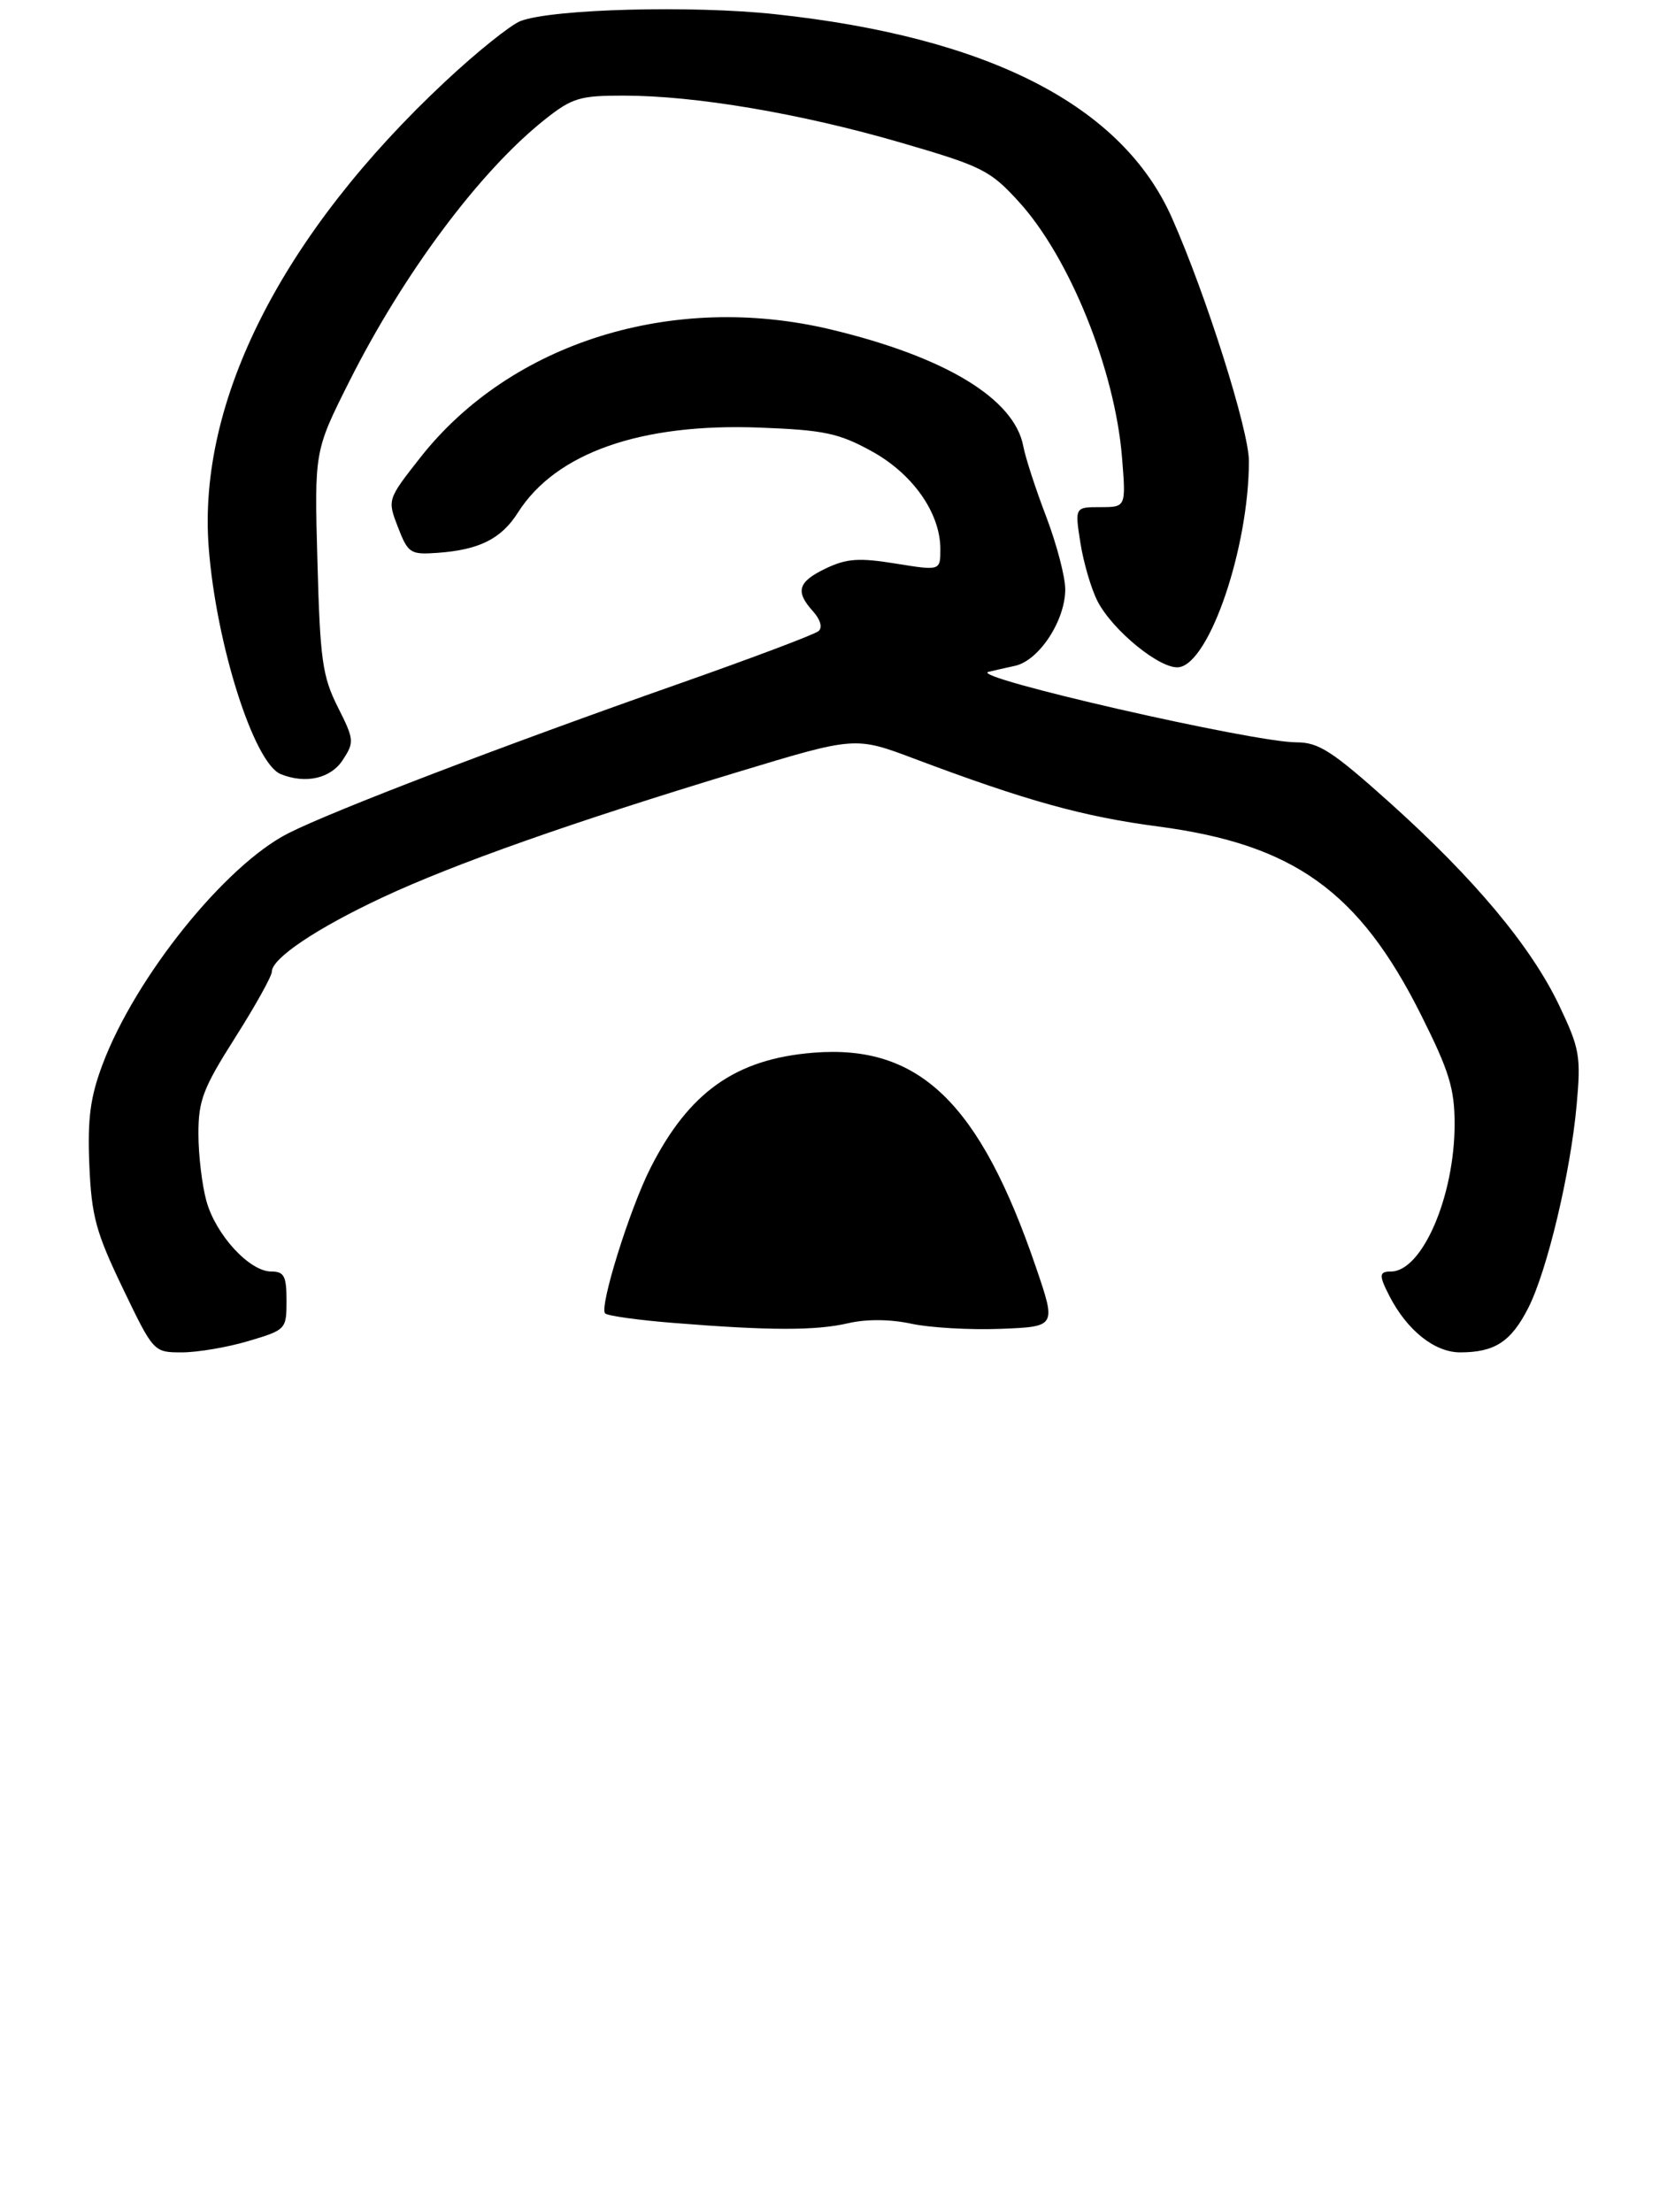 <?xml version="1.0" encoding="UTF-8" standalone="no"?>
<!DOCTYPE svg PUBLIC "-//W3C//DTD SVG 1.1//EN" "http://www.w3.org/Graphics/SVG/1.1/DTD/svg11.dtd" >
<svg xmlns="http://www.w3.org/2000/svg" xmlns:xlink="http://www.w3.org/1999/xlink" version="1.1" viewBox="0 0 228 301">
 <g >
 <path fill="currentColor"
d=" M 33.82 182.46 C 38.93 180.94 39.00 180.87 39.00 176.96 C 39.00 173.62 38.68 173.00 36.92 173.00 C 33.96 173.00 29.38 168.02 28.10 163.42 C 27.50 161.26 27.01 157.15 27.01 154.28 C 27.00 149.73 27.64 148.06 32.00 141.19 C 34.75 136.86 37.00 132.82 37.00 132.21 C 37.00 130.39 43.11 126.29 52.07 122.10 C 61.87 117.52 77.97 111.84 100.46 105.03 C 116.41 100.20 116.41 100.20 124.46 103.23 C 139.67 108.95 147.44 111.11 157.64 112.45 C 176.10 114.88 185.01 121.26 193.45 138.12 C 197.27 145.74 198.00 148.13 198.00 152.94 C 198.00 162.77 193.58 173.00 189.33 173.00 C 187.71 173.00 187.68 173.51 189.12 176.32 C 191.53 181.01 195.28 184.00 198.75 184.00 C 203.46 184.00 205.67 182.56 208.01 177.99 C 210.59 172.93 213.77 159.60 214.61 150.36 C 215.21 143.71 215.03 142.67 212.25 136.83 C 208.42 128.78 200.68 119.53 189.12 109.16 C 181.34 102.19 179.50 101.00 176.47 101.00 C 170.56 101.00 131.67 92.10 134.55 91.41 C 135.07 91.28 136.70 90.91 138.17 90.59 C 141.43 89.87 145.00 84.44 145.00 80.18 C 145.00 78.48 143.83 74.03 142.41 70.30 C 140.98 66.56 139.57 62.24 139.29 60.71 C 138.07 54.25 128.69 48.56 113.10 44.83 C 91.63 39.70 69.56 46.57 57.23 62.23 C 52.72 67.97 52.72 67.97 54.17 71.73 C 55.55 75.29 55.85 75.48 59.56 75.22 C 65.24 74.81 68.23 73.32 70.50 69.74 C 75.66 61.61 87.23 57.55 103.44 58.18 C 112.16 58.51 114.18 58.94 118.61 61.37 C 124.24 64.45 128.00 69.79 128.00 74.71 C 128.00 77.66 128.00 77.66 121.93 76.68 C 116.93 75.87 115.25 75.99 112.43 77.33 C 108.60 79.16 108.21 80.47 110.68 83.19 C 111.67 84.29 111.98 85.38 111.43 85.86 C 110.92 86.31 102.40 89.52 92.50 93.00 C 68.43 101.46 45.31 110.30 39.25 113.37 C 30.65 117.73 18.41 132.95 13.95 144.85 C 12.28 149.30 11.90 152.20 12.16 158.50 C 12.46 165.47 13.04 167.63 16.70 175.25 C 20.91 184.00 20.91 184.00 24.77 184.00 C 26.90 184.00 30.97 183.31 33.82 182.46 Z  M 46.64 103.43 C 48.25 100.97 48.22 100.64 45.97 96.18 C 43.89 92.03 43.57 89.78 43.21 76.43 C 42.79 61.37 42.79 61.37 47.53 51.93 C 54.94 37.18 65.35 23.24 74.18 16.25 C 77.87 13.32 78.94 13.00 84.89 13.01 C 94.64 13.01 108.93 15.43 122.50 19.37 C 133.72 22.63 134.77 23.16 138.69 27.46 C 145.61 35.05 151.77 50.34 152.73 62.25 C 153.27 69.00 153.27 69.00 149.78 69.00 C 146.30 69.00 146.30 69.00 147.07 73.90 C 147.50 76.60 148.55 80.16 149.40 81.81 C 151.49 85.84 158.02 91.13 160.48 90.78 C 164.66 90.19 170.00 74.45 170.00 62.73 C 170.00 58.54 164.18 40.14 159.53 29.66 C 152.76 14.36 134.63 5.06 105.50 1.93 C 94.15 0.71 75.19 1.22 70.86 2.86 C 69.53 3.37 64.94 7.04 60.68 11.02 C 38.44 31.79 26.87 54.55 28.41 74.50 C 29.42 87.67 34.57 103.86 38.22 105.33 C 41.60 106.69 45.01 105.92 46.64 103.43 Z  M 91.73 180.00 C 86.91 179.62 82.70 179.03 82.37 178.70 C 81.54 177.87 85.70 164.52 88.54 158.92 C 93.78 148.58 100.14 144.08 110.72 143.23 C 125.13 142.07 133.38 150.04 141.04 172.50 C 143.77 180.50 143.77 180.50 136.21 180.80 C 132.05 180.96 126.57 180.65 124.04 180.10 C 121.15 179.48 117.95 179.46 115.47 180.03 C 111.05 181.06 104.78 181.05 91.73 180.00 Z "/>
</g>
</svg>